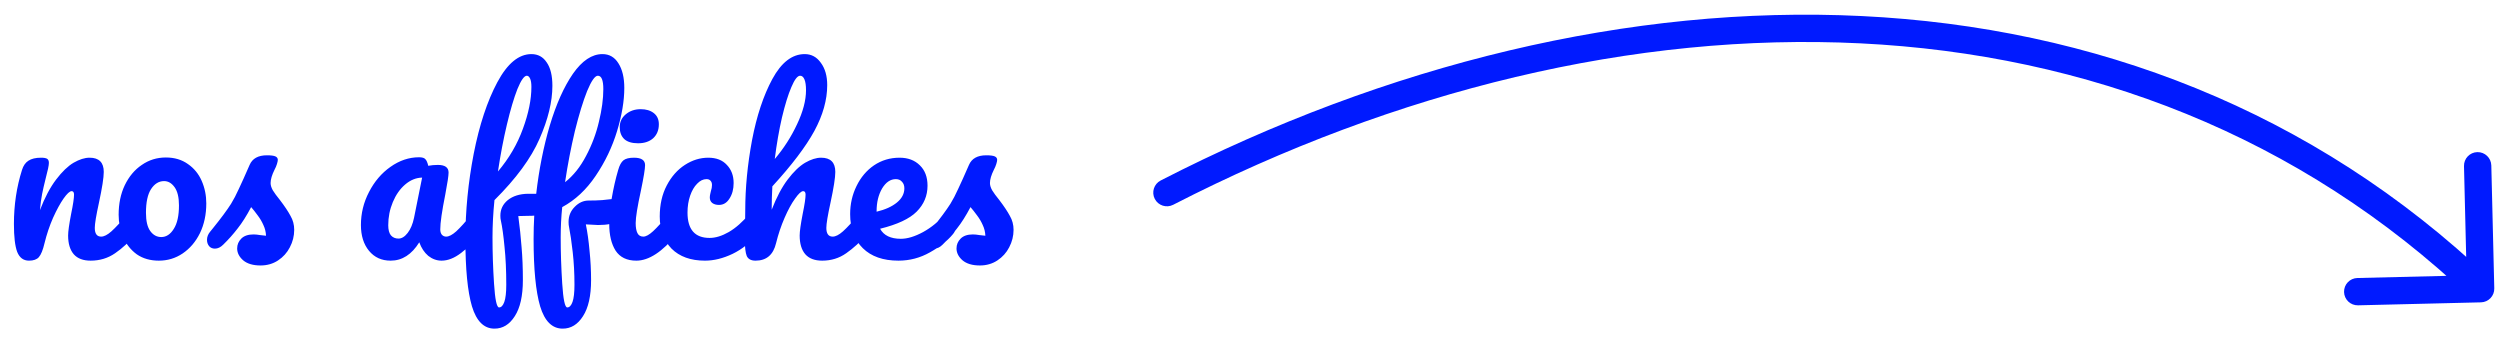 <svg width="366" height="51" viewBox="0 0 366 51" fill="none" xmlns="http://www.w3.org/2000/svg">
<path d="M4.245 38.16C3.435 38.16 2.859 37.733 2.518 36.88C2.197 36.027 2.038 34.661 2.038 32.784C2.038 30.011 2.432 27.376 3.221 24.88C3.413 24.261 3.723 23.813 4.149 23.536C4.598 23.237 5.216 23.088 6.005 23.088C6.432 23.088 6.731 23.141 6.902 23.248C7.072 23.355 7.157 23.557 7.157 23.856C7.157 24.197 6.997 24.965 6.678 26.16C6.464 27.013 6.293 27.76 6.165 28.4C6.037 29.04 5.931 29.829 5.846 30.768C6.55 28.933 7.339 27.44 8.213 26.288C9.088 25.136 9.941 24.315 10.774 23.824C11.627 23.333 12.405 23.088 13.11 23.088C14.496 23.088 15.19 23.781 15.19 25.168C15.19 26 14.955 27.504 14.486 29.68C14.08 31.536 13.877 32.763 13.877 33.36C13.877 34.213 14.187 34.64 14.806 34.64C15.232 34.64 15.733 34.384 16.309 33.872C16.907 33.339 17.696 32.485 18.677 31.312C18.933 31.013 19.221 30.864 19.541 30.864C19.819 30.864 20.032 30.992 20.181 31.248C20.352 31.504 20.438 31.856 20.438 32.304C20.438 33.157 20.235 33.819 19.829 34.288C18.912 35.419 17.92 36.347 16.854 37.072C15.808 37.797 14.614 38.16 13.27 38.16C12.181 38.16 11.36 37.851 10.806 37.232C10.251 36.592 9.973 35.675 9.973 34.48C9.973 33.883 10.123 32.816 10.421 31.28C10.699 29.936 10.838 29.008 10.838 28.496C10.838 28.155 10.72 27.984 10.486 27.984C10.208 27.984 9.813 28.347 9.302 29.072C8.811 29.776 8.299 30.715 7.766 31.888C7.253 33.061 6.838 34.299 6.518 35.6C6.283 36.603 6.005 37.285 5.686 37.648C5.387 37.989 4.907 38.16 4.245 38.16ZM23.256 38.16C21.998 38.16 20.921 37.851 20.024 37.232C19.15 36.592 18.488 35.76 18.041 34.736C17.593 33.712 17.369 32.613 17.369 31.44C17.369 29.819 17.667 28.379 18.265 27.12C18.883 25.84 19.715 24.848 20.761 24.144C21.806 23.419 22.979 23.056 24.28 23.056C25.539 23.056 26.616 23.376 27.512 24.016C28.409 24.635 29.081 25.456 29.529 26.48C29.977 27.504 30.201 28.603 30.201 29.776C30.201 31.397 29.891 32.848 29.273 34.128C28.654 35.387 27.811 36.379 26.744 37.104C25.699 37.808 24.537 38.16 23.256 38.16ZM23.608 34.704C24.334 34.704 24.942 34.309 25.433 33.52C25.945 32.731 26.201 31.579 26.201 30.064C26.201 28.891 25.987 28.005 25.561 27.408C25.134 26.811 24.622 26.512 24.024 26.512C23.256 26.512 22.616 26.907 22.105 27.696C21.614 28.464 21.369 29.616 21.369 31.152C21.369 32.368 21.582 33.264 22.009 33.84C22.435 34.416 22.968 34.704 23.608 34.704ZM38.144 38.864C37.035 38.864 36.182 38.608 35.584 38.096C35.008 37.584 34.72 37.008 34.72 36.368C34.72 35.813 34.923 35.333 35.328 34.928C35.734 34.523 36.331 34.32 37.12 34.32C37.398 34.32 37.718 34.352 38.08 34.416C38.464 34.459 38.752 34.491 38.944 34.512C38.923 33.957 38.795 33.435 38.56 32.944C38.347 32.453 38.07 31.984 37.728 31.536C37.387 31.067 37.067 30.661 36.768 30.32C36.107 31.579 35.446 32.624 34.784 33.456C34.144 34.288 33.44 35.077 32.672 35.824C32.288 36.208 31.883 36.4 31.456 36.4C31.115 36.4 30.838 36.283 30.624 36.048C30.411 35.792 30.304 35.483 30.304 35.12C30.304 34.693 30.454 34.299 30.752 33.936L31.168 33.424C32.342 31.973 33.227 30.779 33.824 29.84C34.208 29.221 34.592 28.485 34.976 27.632C35.382 26.779 35.904 25.616 36.544 24.144C36.95 23.205 37.792 22.736 39.072 22.736C39.67 22.736 40.086 22.789 40.32 22.896C40.555 23.003 40.672 23.173 40.672 23.408C40.672 23.536 40.63 23.739 40.544 24.016C40.459 24.293 40.342 24.571 40.192 24.848C39.808 25.616 39.616 26.267 39.616 26.8C39.616 27.12 39.723 27.472 39.936 27.856C40.171 28.24 40.523 28.72 40.992 29.296C41.675 30.192 42.187 30.96 42.528 31.6C42.891 32.219 43.072 32.901 43.072 33.648C43.072 34.544 42.859 35.397 42.432 36.208C42.027 36.997 41.451 37.637 40.704 38.128C39.958 38.619 39.104 38.864 38.144 38.864ZM57.191 38.16C55.868 38.16 54.812 37.68 54.023 36.72C53.233 35.76 52.839 34.501 52.839 32.944C52.839 31.237 53.233 29.627 54.023 28.112C54.812 26.576 55.857 25.349 57.159 24.432C58.481 23.493 59.879 23.024 61.351 23.024C61.82 23.024 62.129 23.12 62.279 23.312C62.449 23.483 62.588 23.803 62.695 24.272C63.143 24.187 63.612 24.144 64.103 24.144C65.148 24.144 65.671 24.517 65.671 25.264C65.671 25.712 65.511 26.779 65.191 28.464C64.7 30.917 64.455 32.624 64.455 33.584C64.455 33.904 64.529 34.16 64.679 34.352C64.849 34.544 65.063 34.64 65.319 34.64C65.724 34.64 66.215 34.384 66.791 33.872C67.367 33.339 68.145 32.485 69.127 31.312C69.383 31.013 69.671 30.864 69.991 30.864C70.268 30.864 70.481 30.992 70.631 31.248C70.801 31.504 70.887 31.856 70.887 32.304C70.887 33.157 70.684 33.819 70.279 34.288C69.404 35.376 68.476 36.293 67.495 37.04C66.513 37.787 65.564 38.16 64.647 38.16C63.943 38.16 63.292 37.925 62.695 37.456C62.119 36.965 61.681 36.304 61.383 35.472C60.273 37.264 58.876 38.16 57.191 38.16ZM58.343 34.928C58.812 34.928 59.26 34.651 59.687 34.096C60.113 33.541 60.423 32.805 60.615 31.888L61.799 26C60.903 26.021 60.071 26.363 59.303 27.024C58.556 27.664 57.959 28.517 57.511 29.584C57.063 30.651 56.839 31.781 56.839 32.976C56.839 33.637 56.967 34.128 57.223 34.448C57.5 34.768 57.873 34.928 58.343 34.928ZM90.757 29.04C91.355 29.04 91.653 29.488 91.653 30.384C91.653 32.091 90.288 32.944 87.558 32.944C87.451 32.944 86.853 32.912 85.766 32.848C86 33.979 86.181 35.269 86.309 36.72C86.459 38.149 86.534 39.579 86.534 41.008C86.534 43.312 86.139 45.072 85.35 46.288C84.582 47.504 83.59 48.112 82.374 48.112C80.838 48.112 79.739 47.024 79.078 44.848C78.438 42.672 78.118 39.387 78.118 34.992C78.118 33.861 78.15 32.72 78.213 31.568C78.022 31.589 77.712 31.6 77.285 31.6C76.71 31.6 76.24 31.611 75.877 31.632C76.091 33.211 76.251 34.725 76.358 36.176C76.486 37.627 76.549 39.237 76.549 41.008C76.549 43.312 76.155 45.072 75.365 46.288C74.597 47.504 73.606 48.112 72.389 48.112C70.853 48.112 69.755 47.024 69.094 44.848C68.454 42.672 68.133 39.387 68.133 34.992C68.133 30.875 68.539 26.715 69.35 22.512C70.181 18.288 71.334 14.8 72.805 12.048C74.278 9.296 75.942 7.92 77.797 7.92C78.757 7.92 79.504 8.325 80.037 9.136C80.592 9.925 80.87 11.067 80.87 12.56C80.87 14.885 80.24 17.477 78.981 20.336C77.744 23.173 75.547 26.16 72.389 29.296C72.198 31.173 72.102 32.997 72.102 34.768C72.102 36.965 72.176 39.216 72.326 41.52C72.475 43.845 72.72 45.008 73.061 45.008C73.382 45.008 73.638 44.741 73.829 44.208C74.022 43.675 74.118 42.832 74.118 41.68C74.118 39.589 74.032 37.744 73.862 36.144C73.712 34.523 73.531 33.221 73.317 32.24C73.275 32.091 73.254 31.867 73.254 31.568C73.254 30.651 73.616 29.893 74.341 29.296C75.088 28.699 76.07 28.389 77.285 28.368H78.053H78.501C78.907 24.827 79.568 21.499 80.486 18.384C81.424 15.248 82.555 12.72 83.877 10.8C85.222 8.88 86.662 7.92 88.198 7.92C89.2 7.92 89.979 8.368 90.534 9.264C91.109 10.16 91.397 11.365 91.397 12.88C91.397 14.757 91.046 16.859 90.341 19.184C89.638 21.509 88.592 23.696 87.206 25.744C85.84 27.771 84.208 29.296 82.309 30.32C82.16 31.749 82.085 33.232 82.085 34.768C82.085 36.965 82.16 39.216 82.309 41.52C82.459 43.845 82.704 45.008 83.046 45.008C83.365 45.008 83.621 44.741 83.814 44.208C84.005 43.675 84.102 42.832 84.102 41.68C84.102 40.016 84.016 38.427 83.846 36.912C83.675 35.397 83.493 34.16 83.302 33.2C83.259 33.029 83.237 32.795 83.237 32.496C83.237 31.621 83.536 30.885 84.133 30.288C84.731 29.669 85.413 29.36 86.181 29.36C86.907 29.36 87.568 29.339 88.165 29.296C88.784 29.232 89.179 29.189 89.35 29.168C90.075 29.083 90.544 29.04 90.757 29.04ZM77.126 11.088C76.742 11.088 76.283 11.739 75.749 13.04C75.237 14.341 74.725 16.069 74.213 18.224C73.701 20.379 73.264 22.672 72.901 25.104C74.523 23.184 75.739 21.104 76.549 18.864C77.382 16.603 77.797 14.555 77.797 12.72C77.797 12.187 77.734 11.781 77.606 11.504C77.478 11.227 77.317 11.088 77.126 11.088ZM87.525 11.088C87.099 11.088 86.576 11.835 85.957 13.328C85.36 14.821 84.763 16.773 84.165 19.184C83.59 21.595 83.109 24.091 82.725 26.672C83.942 25.712 84.966 24.432 85.797 22.832C86.651 21.232 87.28 19.557 87.686 17.808C88.112 16.059 88.326 14.469 88.326 13.04C88.326 11.739 88.059 11.088 87.525 11.088ZM93.415 20.976C92.519 20.976 91.847 20.773 91.4 20.368C90.951 19.941 90.728 19.355 90.728 18.608C90.728 17.861 91.016 17.243 91.591 16.752C92.189 16.24 92.925 15.984 93.799 15.984C94.589 15.984 95.229 16.176 95.719 16.56C96.21 16.944 96.456 17.488 96.456 18.192C96.456 19.045 96.178 19.728 95.624 20.24C95.069 20.731 94.333 20.976 93.415 20.976ZM93.159 38.16C91.773 38.16 90.76 37.669 90.12 36.688C89.501 35.707 89.192 34.405 89.192 32.784C89.192 31.824 89.309 30.597 89.543 29.104C89.799 27.589 90.12 26.181 90.504 24.88C90.695 24.197 90.951 23.728 91.272 23.472C91.591 23.216 92.103 23.088 92.808 23.088C93.895 23.088 94.439 23.451 94.439 24.176C94.439 24.709 94.237 25.947 93.832 27.888C93.32 30.235 93.064 31.824 93.064 32.656C93.064 33.296 93.149 33.787 93.32 34.128C93.49 34.469 93.778 34.64 94.183 34.64C94.567 34.64 95.047 34.373 95.624 33.84C96.2 33.307 96.968 32.464 97.927 31.312C98.183 31.013 98.472 30.864 98.791 30.864C99.069 30.864 99.282 30.992 99.431 31.248C99.602 31.504 99.688 31.856 99.688 32.304C99.688 33.157 99.485 33.819 99.079 34.288C96.968 36.869 94.994 38.16 93.159 38.16ZM103.211 38.16C101.12 38.16 99.488 37.573 98.314 36.4C97.162 35.205 96.587 33.637 96.587 31.696C96.587 29.968 96.928 28.453 97.611 27.152C98.293 25.851 99.178 24.848 100.266 24.144C101.355 23.44 102.496 23.088 103.691 23.088C104.864 23.088 105.771 23.44 106.411 24.144C107.072 24.827 107.403 25.712 107.403 26.8C107.403 27.696 107.2 28.453 106.795 29.072C106.411 29.691 105.899 30 105.259 30C104.853 30 104.523 29.904 104.267 29.712C104.032 29.52 103.915 29.253 103.915 28.912C103.915 28.763 103.936 28.592 103.979 28.4C104.021 28.208 104.053 28.069 104.075 27.984C104.181 27.664 104.235 27.365 104.235 27.088C104.235 26.811 104.16 26.597 104.01 26.448C103.883 26.299 103.691 26.224 103.435 26.224C102.944 26.224 102.485 26.448 102.059 26.896C101.632 27.323 101.291 27.909 101.035 28.656C100.779 29.403 100.651 30.224 100.651 31.12C100.651 33.595 101.728 34.832 103.883 34.832C104.757 34.832 105.696 34.544 106.699 33.968C107.723 33.371 108.725 32.485 109.707 31.312C109.963 31.013 110.251 30.864 110.571 30.864C110.848 30.864 111.061 30.992 111.211 31.248C111.381 31.504 111.467 31.856 111.467 32.304C111.467 33.115 111.264 33.776 110.859 34.288C109.856 35.525 108.651 36.485 107.243 37.168C105.856 37.829 104.512 38.16 103.211 38.16ZM126.64 30.864C126.917 30.864 127.13 30.992 127.28 31.248C127.45 31.504 127.536 31.856 127.536 32.304C127.536 33.157 127.333 33.819 126.928 34.288C125.946 35.419 124.933 36.347 123.888 37.072C122.864 37.797 121.69 38.16 120.368 38.16C119.28 38.16 118.458 37.851 117.904 37.232C117.349 36.592 117.072 35.675 117.072 34.48C117.072 33.883 117.221 32.816 117.52 31.28C117.797 29.936 117.936 29.008 117.936 28.496C117.936 28.155 117.818 27.984 117.584 27.984C117.306 27.984 116.912 28.347 116.4 29.072C115.888 29.776 115.376 30.715 114.864 31.888C114.352 33.061 113.936 34.299 113.616 35.6C113.21 37.307 112.208 38.16 110.608 38.16C109.968 38.16 109.541 37.936 109.328 37.488C109.136 37.019 109.04 36.187 109.04 34.992C109.04 34.309 109.05 33.765 109.072 33.36L109.104 30.8C109.104 27.515 109.434 24.091 110.096 20.528C110.778 16.965 111.77 13.979 113.072 11.568C114.394 9.136 115.973 7.92 117.808 7.92C118.789 7.92 119.578 8.347 120.176 9.2C120.794 10.032 121.104 11.12 121.104 12.464C121.104 14.619 120.474 16.859 119.216 19.184C117.957 21.488 115.909 24.187 113.072 27.28C113.008 28.389 112.976 29.531 112.976 30.704C113.68 28.891 114.458 27.419 115.312 26.288C116.186 25.136 117.04 24.315 117.872 23.824C118.725 23.333 119.504 23.088 120.208 23.088C121.594 23.088 122.288 23.781 122.288 25.168C122.288 26 122.053 27.504 121.584 29.68C121.178 31.536 120.976 32.763 120.976 33.36C120.976 34.213 121.285 34.64 121.904 34.64C122.33 34.64 122.832 34.384 123.408 33.872C124.005 33.339 124.794 32.485 125.776 31.312C126.032 31.013 126.32 30.864 126.64 30.864ZM117.136 11.088C116.752 11.088 116.325 11.643 115.856 12.752C115.386 13.84 114.928 15.323 114.48 17.2C114.053 19.056 113.701 21.083 113.424 23.28C114.746 21.723 115.834 20.027 116.688 18.192C117.562 16.357 118 14.693 118 13.2C118 12.517 117.925 11.995 117.776 11.632C117.626 11.269 117.413 11.088 117.136 11.088ZM139.214 30.864C139.492 30.864 139.705 30.992 139.854 31.248C140.025 31.504 140.11 31.856 140.11 32.304C140.11 33.157 139.908 33.819 139.502 34.288C138.713 35.248 137.593 36.133 136.142 36.944C134.713 37.755 133.177 38.16 131.534 38.16C129.294 38.16 127.556 37.552 126.318 36.336C125.081 35.12 124.462 33.456 124.462 31.344C124.462 29.872 124.772 28.507 125.39 27.248C126.009 25.968 126.862 24.955 127.95 24.208C129.06 23.461 130.308 23.088 131.694 23.088C132.932 23.088 133.924 23.461 134.67 24.208C135.417 24.933 135.79 25.925 135.79 27.184C135.79 28.656 135.257 29.925 134.19 30.992C133.145 32.037 131.364 32.869 128.846 33.488C129.38 34.469 130.393 34.96 131.886 34.96C132.846 34.96 133.934 34.629 135.15 33.968C136.388 33.285 137.454 32.4 138.35 31.312C138.606 31.013 138.894 30.864 139.214 30.864ZM131.15 26.224C130.361 26.224 129.689 26.683 129.134 27.6C128.601 28.517 128.334 29.627 128.334 30.928V30.992C129.593 30.693 130.585 30.245 131.31 29.648C132.036 29.051 132.398 28.357 132.398 27.568C132.398 27.163 132.281 26.843 132.046 26.608C131.833 26.352 131.534 26.224 131.15 26.224ZM143.457 38.864C142.347 38.864 141.494 38.608 140.897 38.096C140.321 37.584 140.033 37.008 140.033 36.368C140.033 35.813 140.235 35.333 140.641 34.928C141.046 34.523 141.643 34.32 142.433 34.32C142.71 34.32 143.03 34.352 143.393 34.416C143.777 34.459 144.065 34.491 144.257 34.512C144.235 33.957 144.107 33.435 143.873 32.944C143.659 32.453 143.382 31.984 143.041 31.536C142.699 31.067 142.379 30.661 142.081 30.32C141.419 31.579 140.758 32.624 140.097 33.456C139.457 34.288 138.753 35.077 137.985 35.824C137.601 36.208 137.195 36.4 136.769 36.4C136.427 36.4 136.15 36.283 135.937 36.048C135.723 35.792 135.617 35.483 135.617 35.12C135.617 34.693 135.766 34.299 136.065 33.936L136.481 33.424C137.654 31.973 138.539 30.779 139.137 29.84C139.521 29.221 139.905 28.485 140.289 27.632C140.694 26.779 141.217 25.616 141.857 24.144C142.262 23.205 143.105 22.736 144.385 22.736C144.982 22.736 145.398 22.789 145.633 22.896C145.867 23.003 145.985 23.173 145.985 23.408C145.985 23.536 145.942 23.739 145.857 24.016C145.771 24.293 145.654 24.571 145.505 24.848C145.121 25.616 144.929 26.267 144.929 26.8C144.929 27.12 145.035 27.472 145.249 27.856C145.483 28.24 145.835 28.72 146.305 29.296C146.987 30.192 147.499 30.96 147.841 31.6C148.203 32.219 148.385 32.901 148.385 33.648C148.385 34.544 148.171 35.397 147.745 36.208C147.339 36.997 146.763 37.637 146.017 38.128C145.27 38.619 144.417 38.864 143.457 38.864Z" fill="#001AFF"/>
<path d="M365.163 42.216C365.19 43.32 364.317 44.237 363.212 44.263L345.218 44.699C344.113 44.725 343.196 43.852 343.17 42.748C343.143 41.643 344.017 40.727 345.121 40.7L361.116 40.313L360.729 24.318C360.702 23.213 361.576 22.297 362.68 22.27C363.784 22.243 364.701 23.117 364.728 24.221L365.163 42.216ZM171.751 29.981C170.769 30.486 169.563 30.099 169.058 29.116C168.554 28.134 168.941 26.928 169.924 26.423L171.751 29.981ZM361.784 43.712C311.552 -4.147 236.917 -3.495 171.751 29.981L169.924 26.423C236.02 -7.531 312.663 -8.614 364.544 40.816L361.784 43.712Z" fill="#001AFF"/>
</svg>
